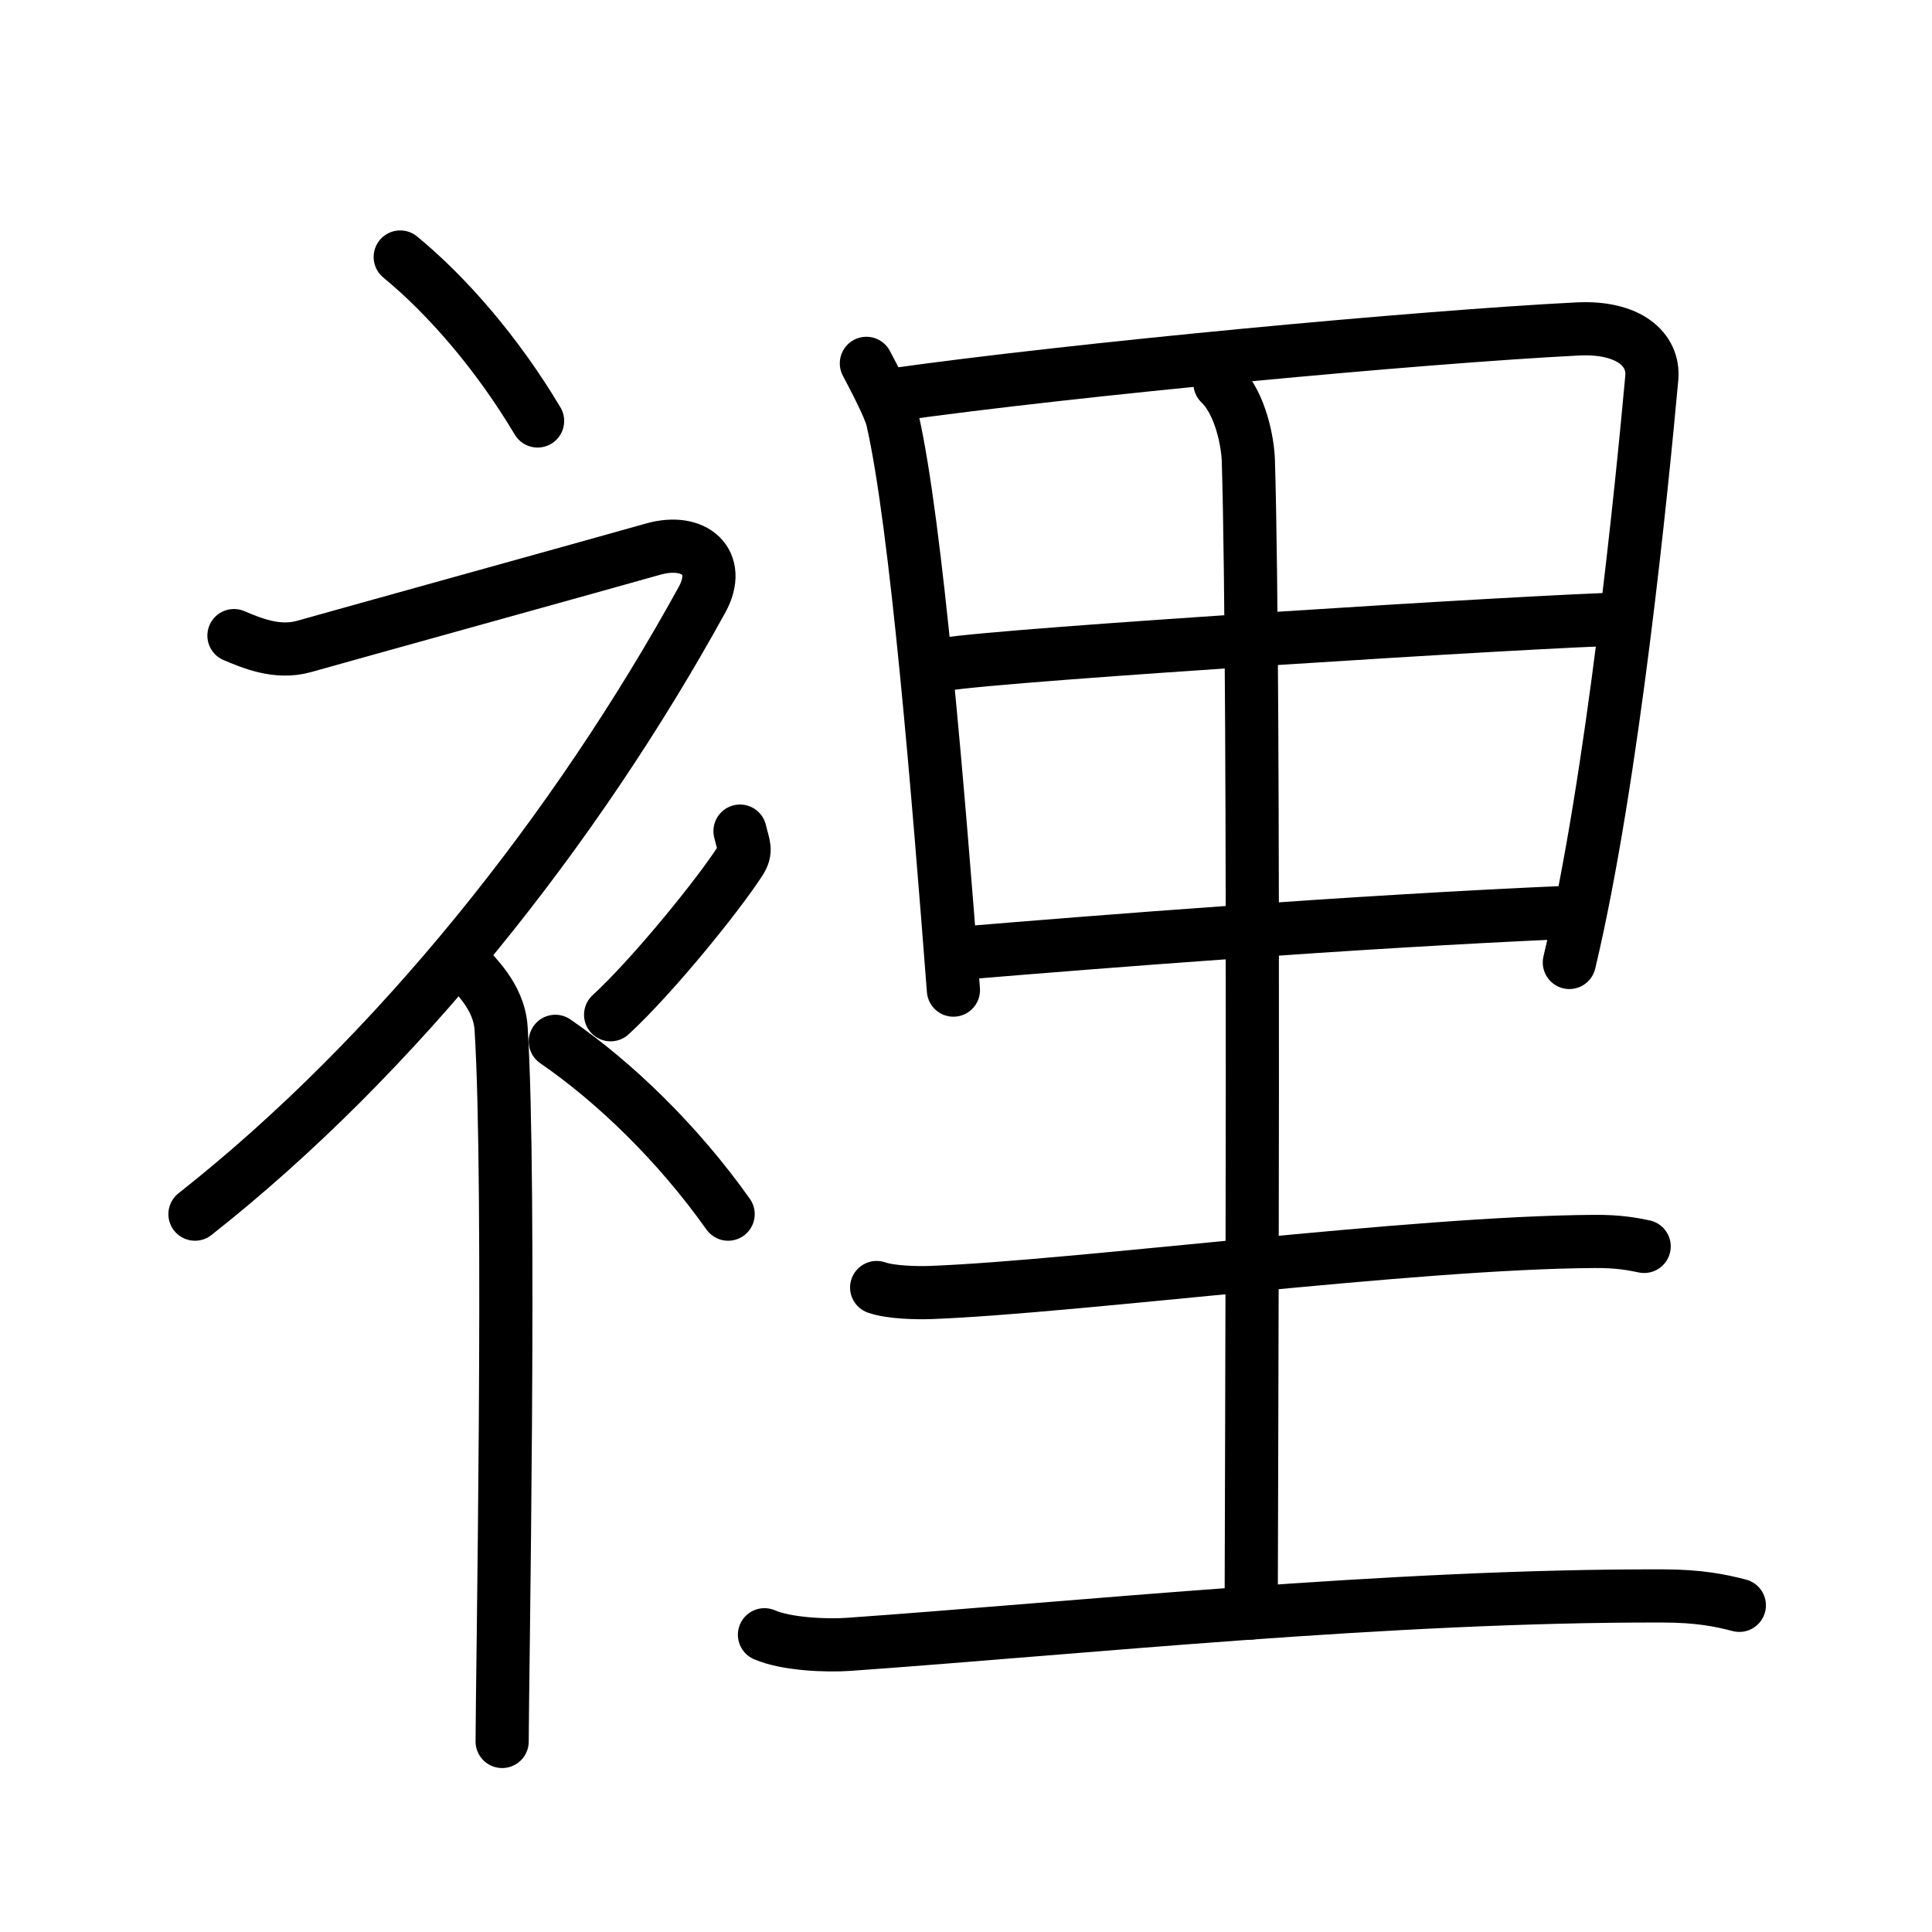 <svg xmlns="http://www.w3.org/2000/svg" width="109" height="109" viewBox="0 0 109 109"><g xmlns:kvg="http://kanjivg.tagaini.net" id="kvg:StrokePaths_088e1" style="fill:none;stroke:#000000;stroke-width:3;stroke-linecap:round;stroke-linejoin:round;"><g id="kvg:088e1" kvg:element="&#35041;"><g id="kvg:088e1-g1" kvg:element="&#34916;" kvg:variant="true" kvg:original="&#34915;" kvg:position="left" kvg:radical="general"><path id="kvg:088e1-s1" kvg:type="&#12756;" d="M22.58,14.5c2.65,2.18,5.48,5.44,7.75,9.25"/><path id="kvg:088e1-s2" kvg:type="&#12743;" d="M13.2,35.86c0.94,0.39,2.41,1.05,3.96,0.61c1.9-0.54,17.37-4.83,19.69-5.49c2.33-0.66,3.92,0.73,2.76,2.85C32.5,46.75,22.4,59.52,11,68.5"/><path id="kvg:088e1-s3" kvg:type="&#12753;" d="M26.5,54.61c0.12,0.29,1.65,1.53,1.77,3.39c0.57,8.93,0.06,37.2,0.06,40.25"/><path id="kvg:088e1-s4" kvg:type="&#12754;" d="M41.75,46.89c0.2,0.85,0.4,1.08,0,1.7c-1.2,1.87-4.9,6.45-7.3,8.66"/><path id="kvg:088e1-s5" kvg:type="&#12756;" d="M31.33,58.75c3.33,2.29,6.9,5.73,9.75,9.75"/></g><g id="kvg:088e1-g2" kvg:element="&#37324;" kvg:position="right"><path id="kvg:088e1-s6" kvg:type="&#12753;" d="M48.88,20.5c0.3,0.57,1.31,2.46,1.47,3.17c1.35,5.88,2.6,21.23,3.44,32.19"/><path id="kvg:088e1-s7" kvg:type="&#12757;a" d="M50.28,22.29c10.48-1.48,29.97-3.29,38.71-3.73c2.91-0.15,4.35,1.16,4.2,2.77C92.65,27.26,91,44,88.54,54.3"/><path id="kvg:088e1-s8" kvg:type="&#12752;a" d="M53.23,37.49c3.42-0.58,34.02-2.49,38.21-2.56"/><path id="kvg:088e1-s9" kvg:type="&#12752;a" d="M54.33,53.77c7.55-0.63,21.92-1.77,34.21-2.3"/><path id="kvg:088e1-s10" kvg:type="&#12753;a" d="M68.83,21.63c1.17,1.12,1.57,3.35,1.6,4.36c0.39,12.89,0.16,60.35,0.16,65.01"/><path id="kvg:088e1-s11" kvg:type="&#12752;" d="M49.46,72.64c0.8,0.28,2.26,0.31,3.07,0.28c8.32-0.32,27.13-2.82,37.43-2.88c1.33-0.01,2.13,0.14,2.8,0.28"/><path id="kvg:088e1-s12" kvg:type="&#12752;" d="M43.13,92.23c1.24,0.54,3.52,0.63,4.76,0.54c12.91-0.91,30.52-2.77,45.9-2.73c2.07,0,3.31,0.26,4.34,0.53"/></g></g></g></svg>